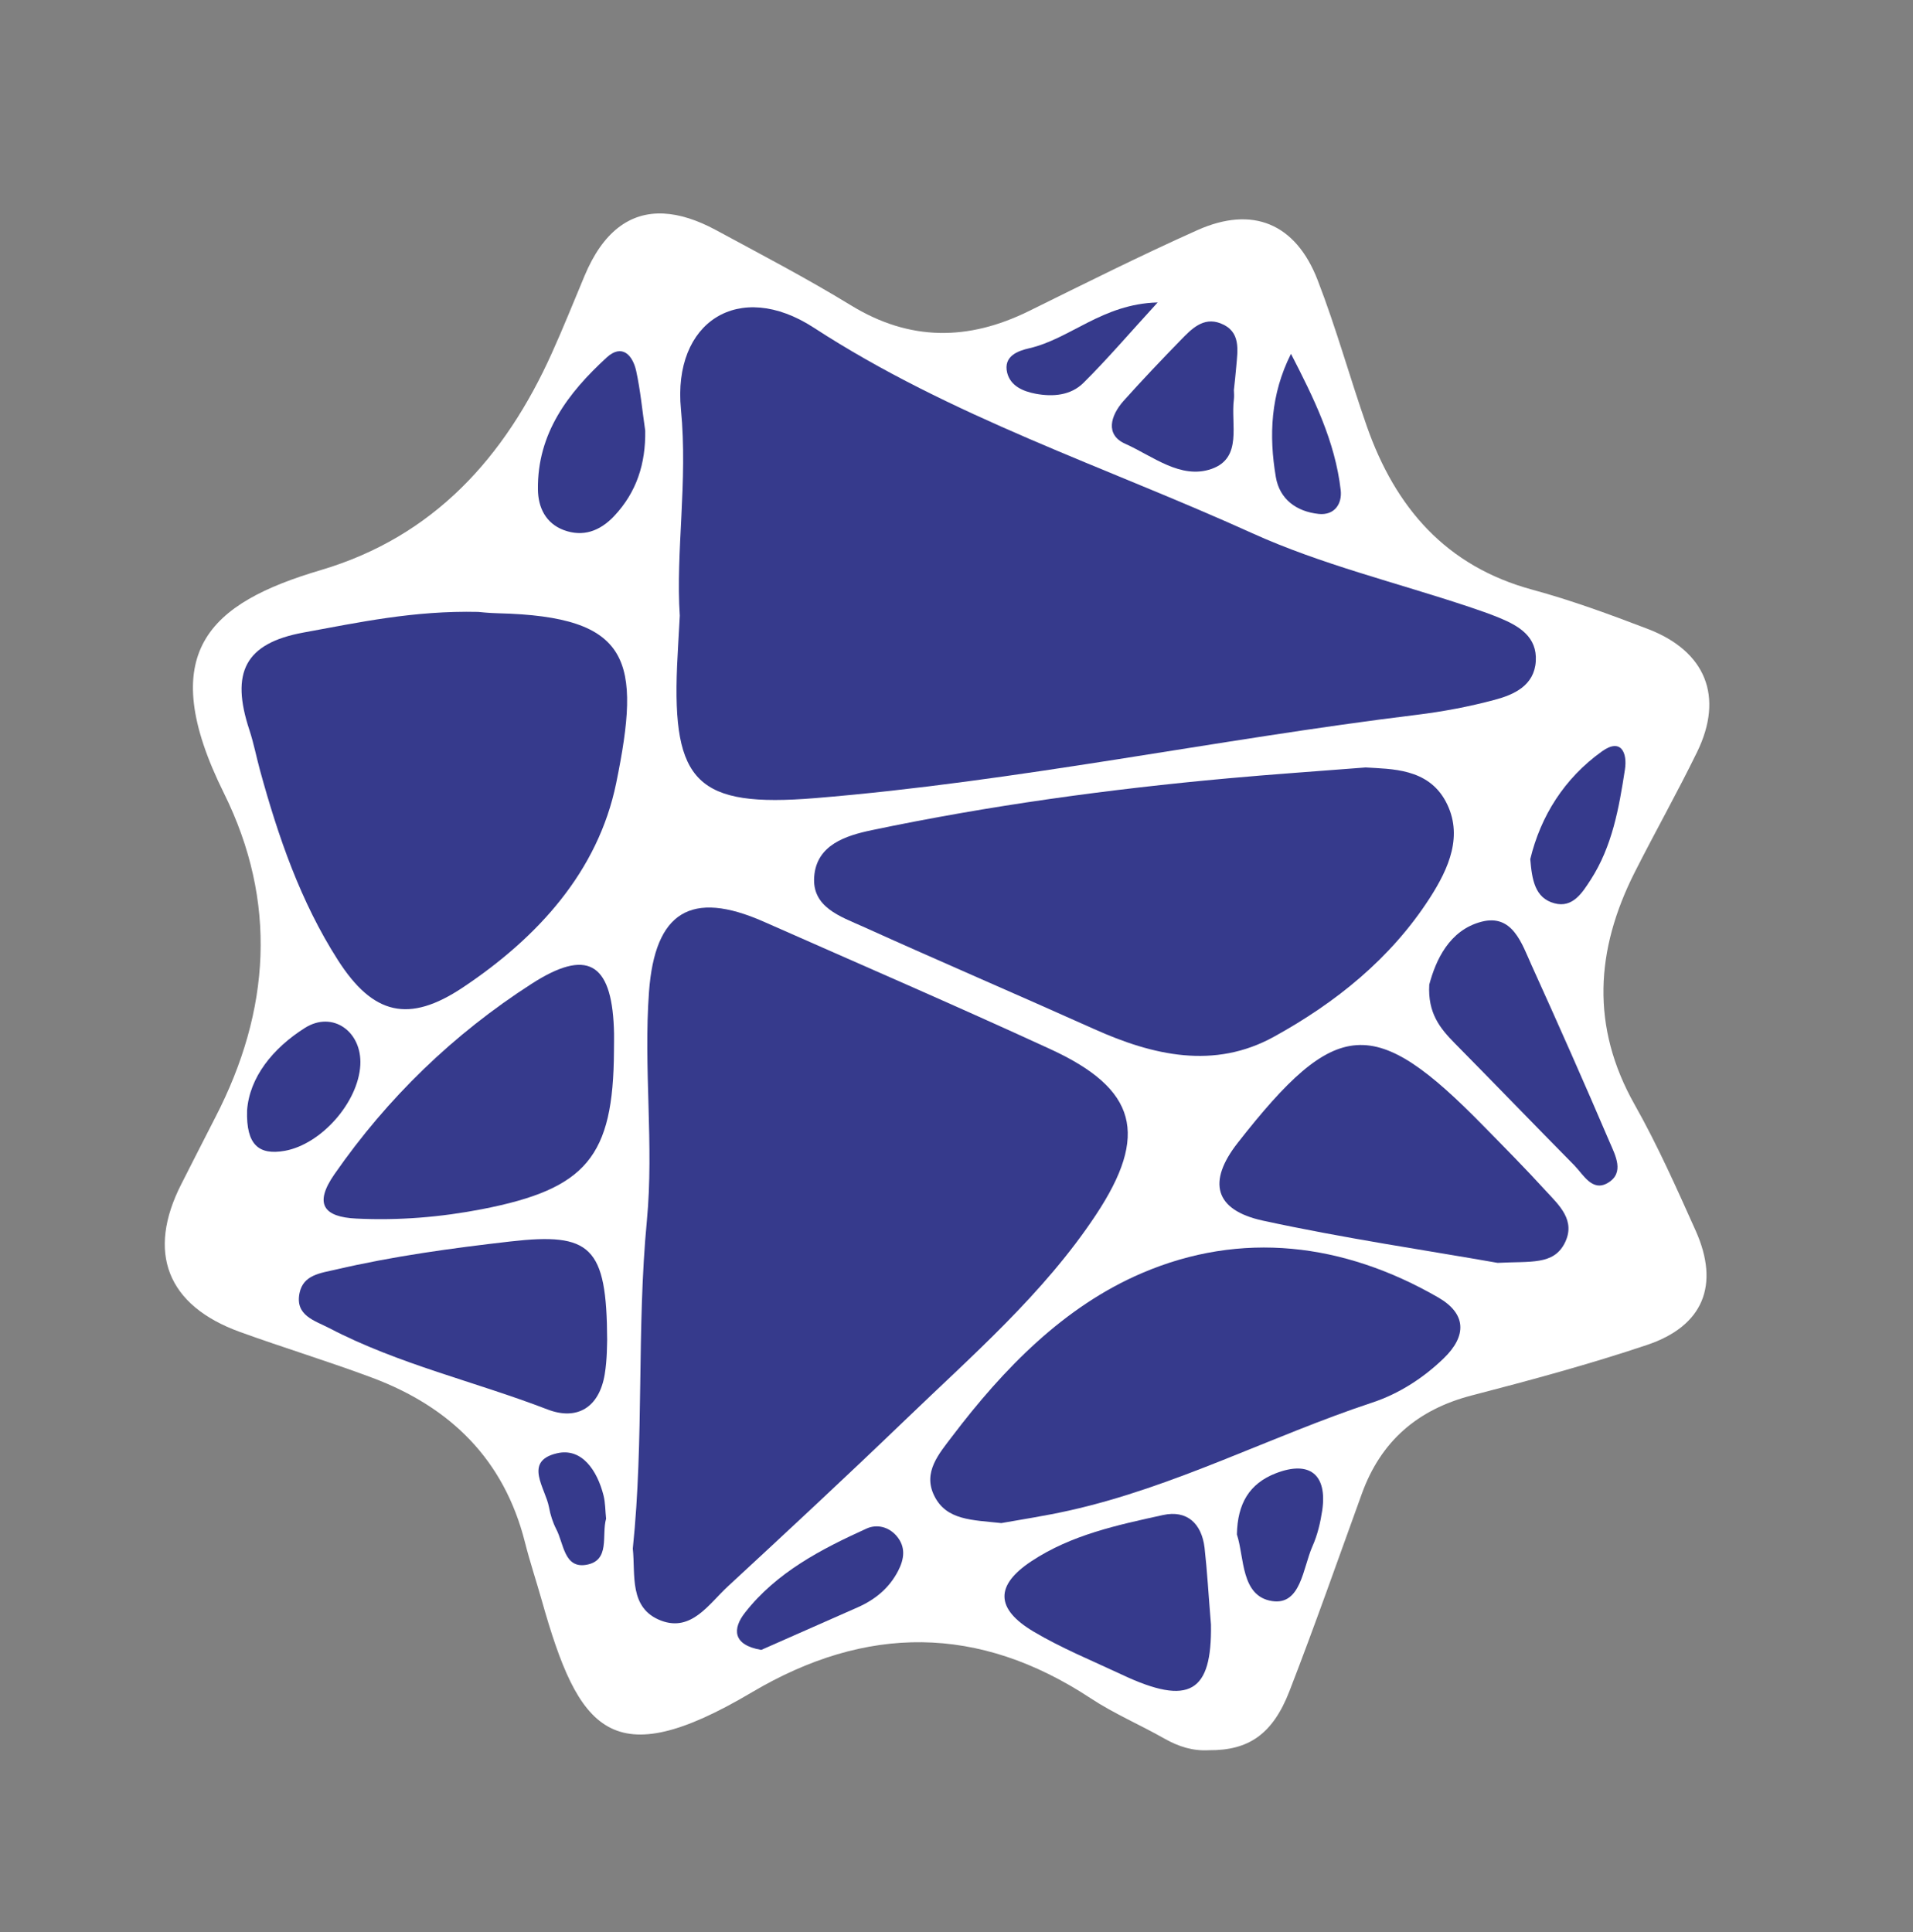 <?xml version="1.0" encoding="UTF-8" standalone="no"?>
<svg
   xmlns:dc="http://purl.org/dc/elements/1.1/"
   xmlns:cc="http://creativecommons.org/ns#"
   xmlns:rdf="http://www.w3.org/1999/02/22-rdf-syntax-ns#"
   xmlns:svg="http://www.w3.org/2000/svg"
   xmlns="http://www.w3.org/2000/svg"
   xmlns:sodipodi="http://sodipodi.sourceforge.net/DTD/sodipodi-0.dtd"
   xmlns:inkscape="http://www.inkscape.org/namespaces/inkscape"
   id="ejg6mxhqd3m1"
   viewBox="0 0 197 199"
   shape-rendering="geometricPrecision"
   text-rendering="geometricPrecision"
   version="1.1"
   sodipodi:docname="loadingS (3).svg"
   width="197"
   height="199"
   inkscape:version="1.0.2 (e86c870879, 2021-01-15, custom)">
  <rect x="0" y="0" width="197" height="199" fill="#808080" stroke="none"/>
  <defs
     id="defs51" />
  <sodipodi:namedview
     pagecolor="#ffffff"
     bordercolor="#666666"
     borderopacity="1"
     objecttolerance="10"
     gridtolerance="10"
     guidetolerance="10"
     inkscape:pageopacity="0"
     inkscape:pageshadow="2"
     inkscape:window-width="1920"
     inkscape:window-height="1017"
     id="namedview49"
     showgrid="false"
     inkscape:zoom="7.2340425"
     inkscape:cx="86.205451"
     inkscape:cy="138.09806"
     inkscape:window-x="-8"
     inkscape:window-y="-8"
     inkscape:window-maximized="1"
     inkscape:current-layer="ejg6mxhqd3m1" />
  <style
     id="style2"><![CDATA[#ejg6mxhqd3m9 {animation: ejg6mxhqd3m9_c_o 3000ms linear infinite normal backwards}@keyframes ejg6mxhqd3m9_c_o { 0% {opacity: 1} 51% {opacity: 1} 63.333% {opacity: 0.42} 73.333% {opacity: 1} 100% {opacity: 1} }#ejg6mxhqd3m11 {animation: ejg6mxhqd3m11_c_o 3000ms linear infinite normal backwards}@keyframes ejg6mxhqd3m11_c_o { 0% {opacity: 1} 14.333% {opacity: 1} 33.333% {opacity: 0.42} 46.667% {opacity: 1} 100% {opacity: 1} }#ejg6mxhqd3m13 {animation: ejg6mxhqd3m13_c_o 3000ms linear infinite normal backwards}@keyframes ejg6mxhqd3m13_c_o { 0% {opacity: 1} 47.667% {opacity: 1} 63.333% {opacity: 0.36} 76.667% {opacity: 1} 100% {opacity: 1} }#ejg6mxhqd3m15 {animation: ejg6mxhqd3m15_c_o 3000ms linear infinite normal backwards}@keyframes ejg6mxhqd3m15_c_o { 0% {opacity: 1} 34.333% {opacity: 1} 53.333% {opacity: 0.22} 63.333% {opacity: 1} 100% {opacity: 1} }#ejg6mxhqd3m17 {animation: ejg6mxhqd3m17_c_o 3000ms linear infinite normal backwards}@keyframes ejg6mxhqd3m17_c_o { 0% {opacity: 1} 44.333% {opacity: 1} 50% {opacity: 0.44} 56.667% {opacity: 1} 100% {opacity: 1} }#ejg6mxhqd3m19 {animation: ejg6mxhqd3m19_c_o 3000ms linear infinite normal backwards}@keyframes ejg6mxhqd3m19_c_o { 0% {opacity: 1} 31% {opacity: 1} 40% {opacity: 0.44} 46.667% {opacity: 1} 100% {opacity: 1} }#ejg6mxhqd3m21 {animation: ejg6mxhqd3m21_c_o 3000ms linear infinite normal backwards}@keyframes ejg6mxhqd3m21_c_o { 0% {opacity: 1} 17.667% {opacity: 1} 26.667% {opacity: 0.48} 36.667% {opacity: 1} 100% {opacity: 1} }#ejg6mxhqd3m23 {animation: ejg6mxhqd3m23_c_o 3000ms linear infinite normal backwards}@keyframes ejg6mxhqd3m23_c_o { 0% {opacity: 1} 31% {opacity: 1} 33.333% {opacity: 0.56} 40% {opacity: 1} 100% {opacity: 1} }#ejg6mxhqd3m25 {animation: ejg6mxhqd3m25_c_o 3000ms linear infinite normal backwards}@keyframes ejg6mxhqd3m25_c_o { 0% {opacity: 1} 41% {opacity: 1} 56.667% {opacity: 0.68} 70% {opacity: 1} 100% {opacity: 1} }#ejg6mxhqd3m27 {animation: ejg6mxhqd3m27_c_o 3000ms linear infinite normal backwards}@keyframes ejg6mxhqd3m27_c_o { 0% {opacity: 1} 21% {opacity: 1} 40% {opacity: 0.36} 53.333% {opacity: 1} 100% {opacity: 1} }#ejg6mxhqd3m29 {animation: ejg6mxhqd3m29_c_o 3000ms linear infinite normal backwards}@keyframes ejg6mxhqd3m29_c_o { 0% {opacity: 1} 31% {opacity: 1} 33.333% {opacity: 0.44} 40% {opacity: 1} 100% {opacity: 1} }#ejg6mxhqd3m31 {animation: ejg6mxhqd3m31_c_o 3000ms linear infinite normal backwards}@keyframes ejg6mxhqd3m31_c_o { 0% {opacity: 1} 17.667% {opacity: 1} 23.333% {opacity: 0.4} 36.667% {opacity: 1} 100% {opacity: 1} }#ejg6mxhqd3m33 {animation: ejg6mxhqd3m33_c_o 3000ms linear infinite normal backwards}@keyframes ejg6mxhqd3m33_c_o { 0% {opacity: 1} 14.333% {opacity: 1} 26.667% {opacity: 0.28} 33.333% {opacity: 1} 100% {opacity: 1} }#ejg6mxhqd3m35 {animation: ejg6mxhqd3m35_c_o 3000ms linear infinite normal backwards}@keyframes ejg6mxhqd3m35_c_o { 0% {opacity: 1} 11% {opacity: 1} 20% {opacity: 0.2} 30% {opacity: 1} 100% {opacity: 1} }#ejg6mxhqd3m37 {animation: ejg6mxhqd3m37_c_o 3000ms linear infinite normal backwards}@keyframes ejg6mxhqd3m37_c_o { 0% {opacity: 1} 11% {opacity: 1} 16.667% {opacity: 0.26} 26.667% {opacity: 1} 100% {opacity: 1} }#ejg6mxhqd3m39 {animation: ejg6mxhqd3m39_c_o 3000ms linear infinite normal backwards}@keyframes ejg6mxhqd3m39_c_o { 0% {opacity: 1} 14.333% {opacity: 1} 36.667% {opacity: 0.5} 53.333% {opacity: 1} 100% {opacity: 1} }#ejg6mxhqd3m41 {animation: ejg6mxhqd3m41_c_o 3000ms linear infinite normal backwards}@keyframes ejg6mxhqd3m41_c_o { 0% {opacity: 1} 44.333% {opacity: 1} 60% {opacity: 0.36} 76.667% {opacity: 1} 100% {opacity: 1} }#ejg6mxhqd3m43 {animation: ejg6mxhqd3m43_c_o 3000ms linear infinite normal backwards}@keyframes ejg6mxhqd3m43_c_o { 0% {opacity: 1} 6.667% {opacity: 0.36} 20% {opacity: 1} 100% {opacity: 1} }#ejg6mxhqd3m45 {animation: ejg6mxhqd3m45_c_o 3000ms linear infinite normal backwards}@keyframes ejg6mxhqd3m45_c_o { 0% {opacity: 1} 3.333% {opacity: 0.6} 16.667% {opacity: 1} 100% {opacity: 1} }]]></style>
  <path
     id="ejg6mxhqd3m3"
     d="m 68.375,21.994 c -3.565,-0.186 -6.314,1.96 -8.17,6.395 -1.12,2.67 -2.191,5.36 -3.381,7.99 -4.83,10.73 -12.169,18.89 -23.779,22.33 -11.53,3.41 -17.17,8.488 -9.98,22.988 5.52,11.15 4.791,22.372 -0.879,33.352 -1.18,2.29 -2.33,4.579 -3.5,6.869 -3.61,7.06 -1.49,12.53 6.01,15.25 4.53,1.64 9.15,3.04 13.66,4.73 8.02,3.01 13.549,8.41 15.699,16.92 0.51,2.02 1.17,4 1.74,6.01 3.79,13.45 7.179,18.011 21.609,9.471 11.79,-6.99 23.37,-7 34.91,0.6 2.41,1.59 5.099,2.73 7.609,4.16 1.45,0.82 2.932,1.289 4.592,1.189 4.04,0.03 6.54,-1.62 8.27,-6.08 2.61,-6.73 4.999,-13.55 7.459,-20.34 1.96,-5.41 5.73,-8.669 11.32,-10.119 6.06,-1.57 12.121,-3.211 18.051,-5.201 5.8,-1.95 7.49,-6.17 5.02,-11.73 -1.97,-4.39 -3.931,-8.82 -6.291,-13 -4.55,-8.05 -4.03,-15.96 -0.01,-23.93 2.1,-4.15 4.392,-8.22 6.432,-12.4 2.78,-5.7 0.899,-10.399 -5.111,-12.689 -3.9,-1.49 -7.839,-2.939 -11.859,-4.029 -8.91,-2.42 -14.111,-8.47 -17.041,-16.83 -1.75,-5 -3.158,-10.131 -5.068,-15.061 -2.26,-5.84 -6.711,-7.671 -12.371,-5.141 -5.86,2.62 -11.609,5.502 -17.369,8.342 -6.24,3.07 -12.26,3.118 -18.33,-0.602 -4.51,-2.76 -9.221,-5.22 -13.881,-7.74 -1.95,-1.053 -3.739,-1.618 -5.359,-1.703 z"
     sodipodi:nodetypes="scccccccccccccccsccccccccccccccs"
     style="fill:#ffffff" />
  <g
     id="ejg6mxhqd3m5"
     transform="translate(-138.235,-133.812)">
    <g
       id="ejg6mxhqd3m6" />
  </g>
  <g
     id="ejg6mxhqd3m8"
     transform="translate(-138.235,-133.812)">
    <path
       id="ejg6mxhqd3m9"
       d="m 196.28,188.4 c 1.99,0.74 3.72,0.12 5.19,-1.43 2.34,-2.48 3.26,-5.43 3.21,-8.8 -0.3,-2.05 -0.49,-4.13 -0.93,-6.15 -0.36,-1.64 -1.46,-2.84 -3.04,-1.39 -3.97,3.64 -7.15,7.81 -7.08,13.58 0.02,1.87 0.8,3.49 2.65,4.19 z"
       fill="#363a8c"
       stroke="none"
       stroke-width="1" />
  </g>
  <g
     id="ejg6mxhqd3m10"
     transform="translate(-138.235,-133.812)">
    <path
       id="ejg6mxhqd3m11"
       d="m 278.87,212.85 c -5.21,0.41 -9.7,0.71 -14.17,1.12 -12.33,1.12 -24.58,2.8 -36.7,5.34 -2.66,0.56 -5.68,1.51 -5.92,4.79 -0.24,3.15 2.71,4.1 5.02,5.14 7.9,3.57 15.87,6.99 23.78,10.54 6.11,2.75 12.41,4.19 18.55,0.8 6.35,-3.5 12.02,-8.04 16.04,-14.28 1.97,-3.06 3.5,-6.49 1.64,-9.96 -1.84,-3.42 -5.59,-3.32 -8.24,-3.49 z"
       fill="#363a8c"
       stroke="none"
       stroke-width="1" />
  </g>
  <g
     id="ejg6mxhqd3m12"
     transform="translate(-138.235,-133.812)">
    <path
       id="ejg6mxhqd3m13"
       d="m 175.34,243.5 c 0.19,-3.44 -2.84,-5.63 -5.7,-3.83 -3.34,2.11 -5.72,5.12 -5.96,8.5 -0.11,3.59 1.24,4.63 3.89,4.16 3.76,-0.68 7.56,-5 7.77,-8.83 z"
       fill="#363a8c"
       stroke="none"
       stroke-width="1" />
  </g>
  <g
     id="ejg6mxhqd3m14"
     transform="translate(-138.235,-133.812)">
    <path
       id="ejg6mxhqd3m15"
       d="m 190.77,261.67 c -6.03,0.69 -12.03,1.51 -17.95,2.89 -1.6,0.37 -3.35,0.54 -3.74,2.42 -0.47,2.32 1.54,2.82 3.08,3.62 7.13,3.72 14.99,5.49 22.44,8.36 3.08,1.19 5.35,-0.21 5.91,-3.62 0.26,-1.57 0.23,-3.18 0.25,-3.54 -0.04,-9.64 -1.69,-11.08 -9.99,-10.13 z"
       fill="#363a8c"
       stroke="none"
       stroke-width="1" />
  </g>
  <g
     id="ejg6mxhqd3m16"
     transform="translate(-138.235,-133.812)">
    <path
       id="ejg6mxhqd3m17"
       d="m 195.55,283.49 c -3.43,0.83 -1.15,3.57 -0.78,5.54 0.14,0.78 0.39,1.57 0.75,2.27 0.77,1.46 0.8,4.04 3.06,3.67 2.54,-0.41 1.58,-3.06 2.07,-4.75 -0.09,-0.84 -0.07,-1.65 -0.27,-2.42 -0.64,-2.52 -2.22,-4.95 -4.83,-4.31 z"
       fill="#363a8c"
       stroke="none"
       stroke-width="1" />
  </g>
  <g
     id="ejg6mxhqd3m18"
     transform="translate(-138.235,-133.812)">
    <path
       id="ejg6mxhqd3m19"
       d="m 244.87,174.36 c 1.8,0.34 3.64,0.18 4.95,-1.13 2.42,-2.4 4.65,-5.01 7.63,-8.27 -5.7,0.15 -8.99,3.75 -13.23,4.72 -1.18,0.27 -2.67,0.81 -2.27,2.51 0.34,1.37 1.62,1.92 2.92,2.17 z"
       fill="#363a8c"
       stroke="none"
       stroke-width="1" />
  </g>
  <g
     id="ejg6mxhqd3m20"
     transform="translate(-138.235,-133.812)">
    <path
       id="ejg6mxhqd3m21"
       d="m 298.31,226.84 c 1.88,0.51 2.87,-1.09 3.73,-2.42 2.23,-3.45 2.92,-7.41 3.53,-11.36 0.26,-1.7 -0.39,-3.28 -2.36,-1.87 -3.9,2.79 -6.32,6.68 -7.39,11.1 0.18,2.12 0.47,4.01 2.49,4.55 z"
       fill="#363a8c"
       stroke="none"
       stroke-width="1" />
  </g>
  <g
     id="ejg6mxhqd3m22"
     transform="translate(-138.235,-133.812)">
    <path
       id="ejg6mxhqd3m23"
       d="m 254.12,179.52 c 2.82,1.26 5.71,3.7 8.89,2.58 3.21,-1.13 1.95,-4.6 2.29,-7.16 0.04,-0.31 0.01,-0.64 0,-0.96 0.08,-0.79 0.18,-1.58 0.24,-2.37 0.15,-1.75 0.51,-3.68 -1.62,-4.5 -1.79,-0.69 -3.01,0.61 -4.12,1.75 -2,2.05 -3.97,4.13 -5.88,6.26 -1.32,1.5 -1.9,3.47 0.2,4.4 z"
       fill="#363a8c"
       stroke="none"
       stroke-width="1" />
  </g>
  <g
     id="ejg6mxhqd3m24"
     transform="translate(-138.235,-133.812)">
    <path
       id="ejg6mxhqd3m25"
       d="m 192.98,235.13 c -8.05,5.18 -14.83,11.73 -20.31,19.62 -2.11,3.04 -1.13,4.4 2.27,4.56 4.35,0.21 8.66,-0.14 12.94,-0.97 10.74,-2.09 13.52,-5.39 13.58,-16.29 0,-0.8 0.03,-1.61 -0.01,-2.41 -0.27,-6.72 -2.8,-8.16 -8.47,-4.51 z"
       fill="#363a8c"
       stroke="none"
       stroke-width="1" />
  </g>
  <g
     id="ejg6mxhqd3m26"
     transform="translate(-138.235,-133.812)">
    <path
       id="ejg6mxhqd3m27"
       d="m 222.15,216.01 c 20.81,-1.7 41.27,-6.05 61.97,-8.58 2.7,-0.33 5.4,-0.84 8.02,-1.54 2.03,-0.54 4.1,-1.48 4.25,-3.99 0.15,-2.51 -1.72,-3.62 -3.73,-4.45 -1.04,-0.43 -2.1,-0.79 -3.17,-1.15 -7.45,-2.49 -15.18,-4.35 -22.29,-7.57 -15.13,-6.86 -31.05,-11.99 -45.16,-21.17 -7.69,-5 -14.56,-0.63 -13.68,8.42 0.72,7.42 -0.56,14.73 -0.12,21.24 -0.12,2.29 -0.22,3.74 -0.28,5.18 -0.5,11.99 2.06,14.6 14.19,13.61 z"
       fill="#363a8c"
       stroke="none"
       stroke-width="1" />
  </g>
  <g
     id="ejg6mxhqd3m28"
     transform="translate(-138.235,-133.812)">
    <path
       id="ejg6mxhqd3m29"
       d="m 274.03,186.74 c 1.64,0.17 2.43,-1.05 2.27,-2.45 -0.58,-5.06 -2.8,-9.53 -5.12,-14.04 -2.11,4.2 -2.28,8.43 -1.56,12.69 0.39,2.3 2.14,3.56 4.41,3.8 z"
       fill="#363a8c"
       stroke="none"
       stroke-width="1" />
  </g>
  <g
     id="ejg6mxhqd3m30"
     transform="translate(-138.235,-133.812)">
    <path
       id="ejg6mxhqd3m31"
       d="m 295.97,233.25 c -1.02,-2.25 -1.96,-5.35 -5.18,-4.51 -3.32,0.87 -4.7,3.97 -5.37,6.47 -0.17,2.95 1.12,4.51 2.6,6.02 4.13,4.18 8.2,8.41 12.33,12.59 0.95,0.97 1.85,2.76 3.45,1.82 1.78,-1.04 0.77,-2.86 0.18,-4.24 -2.6,-6.08 -5.28,-12.13 -8.01,-18.15 z"
       fill="#363a8c"
       stroke="none"
       stroke-width="1" />
  </g>
  <g
     id="ejg6mxhqd3m32"
     transform="translate(-138.235,-133.812)">
    <path
       id="ejg6mxhqd3m33"
       d="m 291.06,249.83 c -11.33,-11.59 -15.19,-11.33 -25.38,1.7 -3.11,3.98 -2.4,6.9 2.6,7.99 8.43,1.83 16.98,3.08 24.18,4.35 3.41,-0.18 5.74,0.24 6.9,-2.02 1.2,-2.35 -0.58,-3.92 -1.97,-5.43 -2.06,-2.26 -4.2,-4.42 -6.33,-6.59 z"
       fill="#363a8c"
       stroke="none"
       stroke-width="1" />
  </g>
  <g
     id="ejg6mxhqd3m34"
     transform="translate(-138.235,-133.812)">
    <path
       id="ejg6mxhqd3m35"
       d="m 286.34,267.43 c -9.75,-5.62 -20.27,-6.9 -30.52,-2.5 -8.01,3.43 -14.23,9.82 -19.54,16.82 -1.33,1.76 -3.04,3.67 -1.84,6.1 1.25,2.55 3.9,2.49 6.91,2.82 1.94,-0.35 4.48,-0.73 6.98,-1.29 10.87,-2.42 20.74,-7.65 31.24,-11.13 2.7,-0.89 5.22,-2.5 7.33,-4.54 2.42,-2.33 2.34,-4.61 -0.56,-6.28 z"
       fill="#363a8c"
       stroke="none"
       stroke-width="1" />
  </g>
  <g
     id="ejg6mxhqd3m36"
     transform="translate(-138.235,-133.812)">
    <path
       id="ejg6mxhqd3m37"
       d="m 227.48,291.23 c -4.69,2.13 -9.28,4.51 -12.53,8.67 -1.29,1.64 -1.29,3.33 1.68,3.83 3.17,-1.4 6.54,-2.89 9.9,-4.37 1.82,-0.8 3.28,-1.99 4.2,-3.78 0.63,-1.22 0.8,-2.46 -0.17,-3.59 -0.82,-0.95 -2.03,-1.23 -3.08,-0.76 z"
       fill="#363a8c"
       stroke="none"
       stroke-width="1" />
  </g>
  <g
     id="ejg6mxhqd3m38"
     transform="translate(-138.235,-133.812)">
    <path
       id="ejg6mxhqd3m39"
       d="m 251.07,258.96 c 5.51,-8.3 4.24,-13 -4.67,-17.1 -9.78,-4.5 -19.66,-8.77 -29.5,-13.12 -7.53,-3.33 -11.22,-1 -11.83,7.2 -0.58,7.87 0.52,15.8 -0.22,23.58 -1.07,11.22 -0.27,22.47 -1.45,33.78 0.29,2.68 -0.43,6.15 2.93,7.42 3.12,1.17 4.9,-1.72 6.85,-3.52 6.12,-5.66 12.23,-11.34 18.24,-17.12 6.93,-6.68 14.27,-13.01 19.65,-21.12 z"
       fill="#363a8c"
       stroke="none"
       stroke-width="1" />
  </g>
  <g
     id="ejg6mxhqd3m40"
     transform="translate(-138.235,-133.812)">
    <path
       id="ejg6mxhqd3m41"
       d="m 189.52,196.97 c -0.96,-0.02 -1.92,-0.13 -2.05,-0.14 -6.64,-0.15 -12.31,1.09 -17.96,2.12 -6.08,1.11 -7.54,4.15 -5.59,10.05 0.45,1.37 0.72,2.79 1.1,4.18 1.87,6.82 4.17,13.5 8,19.49 3.63,5.68 7.32,6.55 12.89,2.83 7.68,-5.13 13.91,-11.92 15.78,-21.04 2.59,-12.64 1.56,-17.16 -12.17,-17.49 z"
       fill="#363a8c"
       stroke="none"
       stroke-width="1" />
  </g>
  <g
     id="ejg6mxhqd3m42"
     transform="translate(-138.235,-133.812)">
    <path
       id="ejg6mxhqd3m43"
       d="m 269.62,285.54 c -2.73,1.06 -3.95,3.12 -4.01,6.3 0.78,2.35 0.39,6.36 3.62,6.86 2.98,0.46 3.17,-3.41 4.16,-5.64 0.52,-1.16 0.82,-2.45 1.01,-3.71 0.53,-3.7 -1.32,-5.15 -4.78,-3.81 z"
       fill="#363a8c"
       stroke="none"
       stroke-width="1" />
  </g>
  <g
     id="ejg6mxhqd3m44"
     transform="translate(-138.235,-133.812)">
    <path
       id="ejg6mxhqd3m45"
       d="m 258,289.84 c -4.69,1.03 -9.45,2.04 -13.54,4.75 -3.76,2.48 -3.74,4.91 0.22,7.26 2.88,1.71 6.02,2.99 9.07,4.42 6.99,3.3 9.3,1.82 9.19,-5.15 -0.26,-3.13 -0.39,-5.53 -0.66,-7.91 -0.3,-2.5 -1.81,-3.91 -4.28,-3.37 z"
       fill="#363a8c"
       stroke="none"
       stroke-width="1" />
  </g>
  <rect
     style="fill:#ffffff"
     id="rect59"
     width="237.212"
     height="207.906"
     x="345.588"
     y="14.929" />
</svg>
